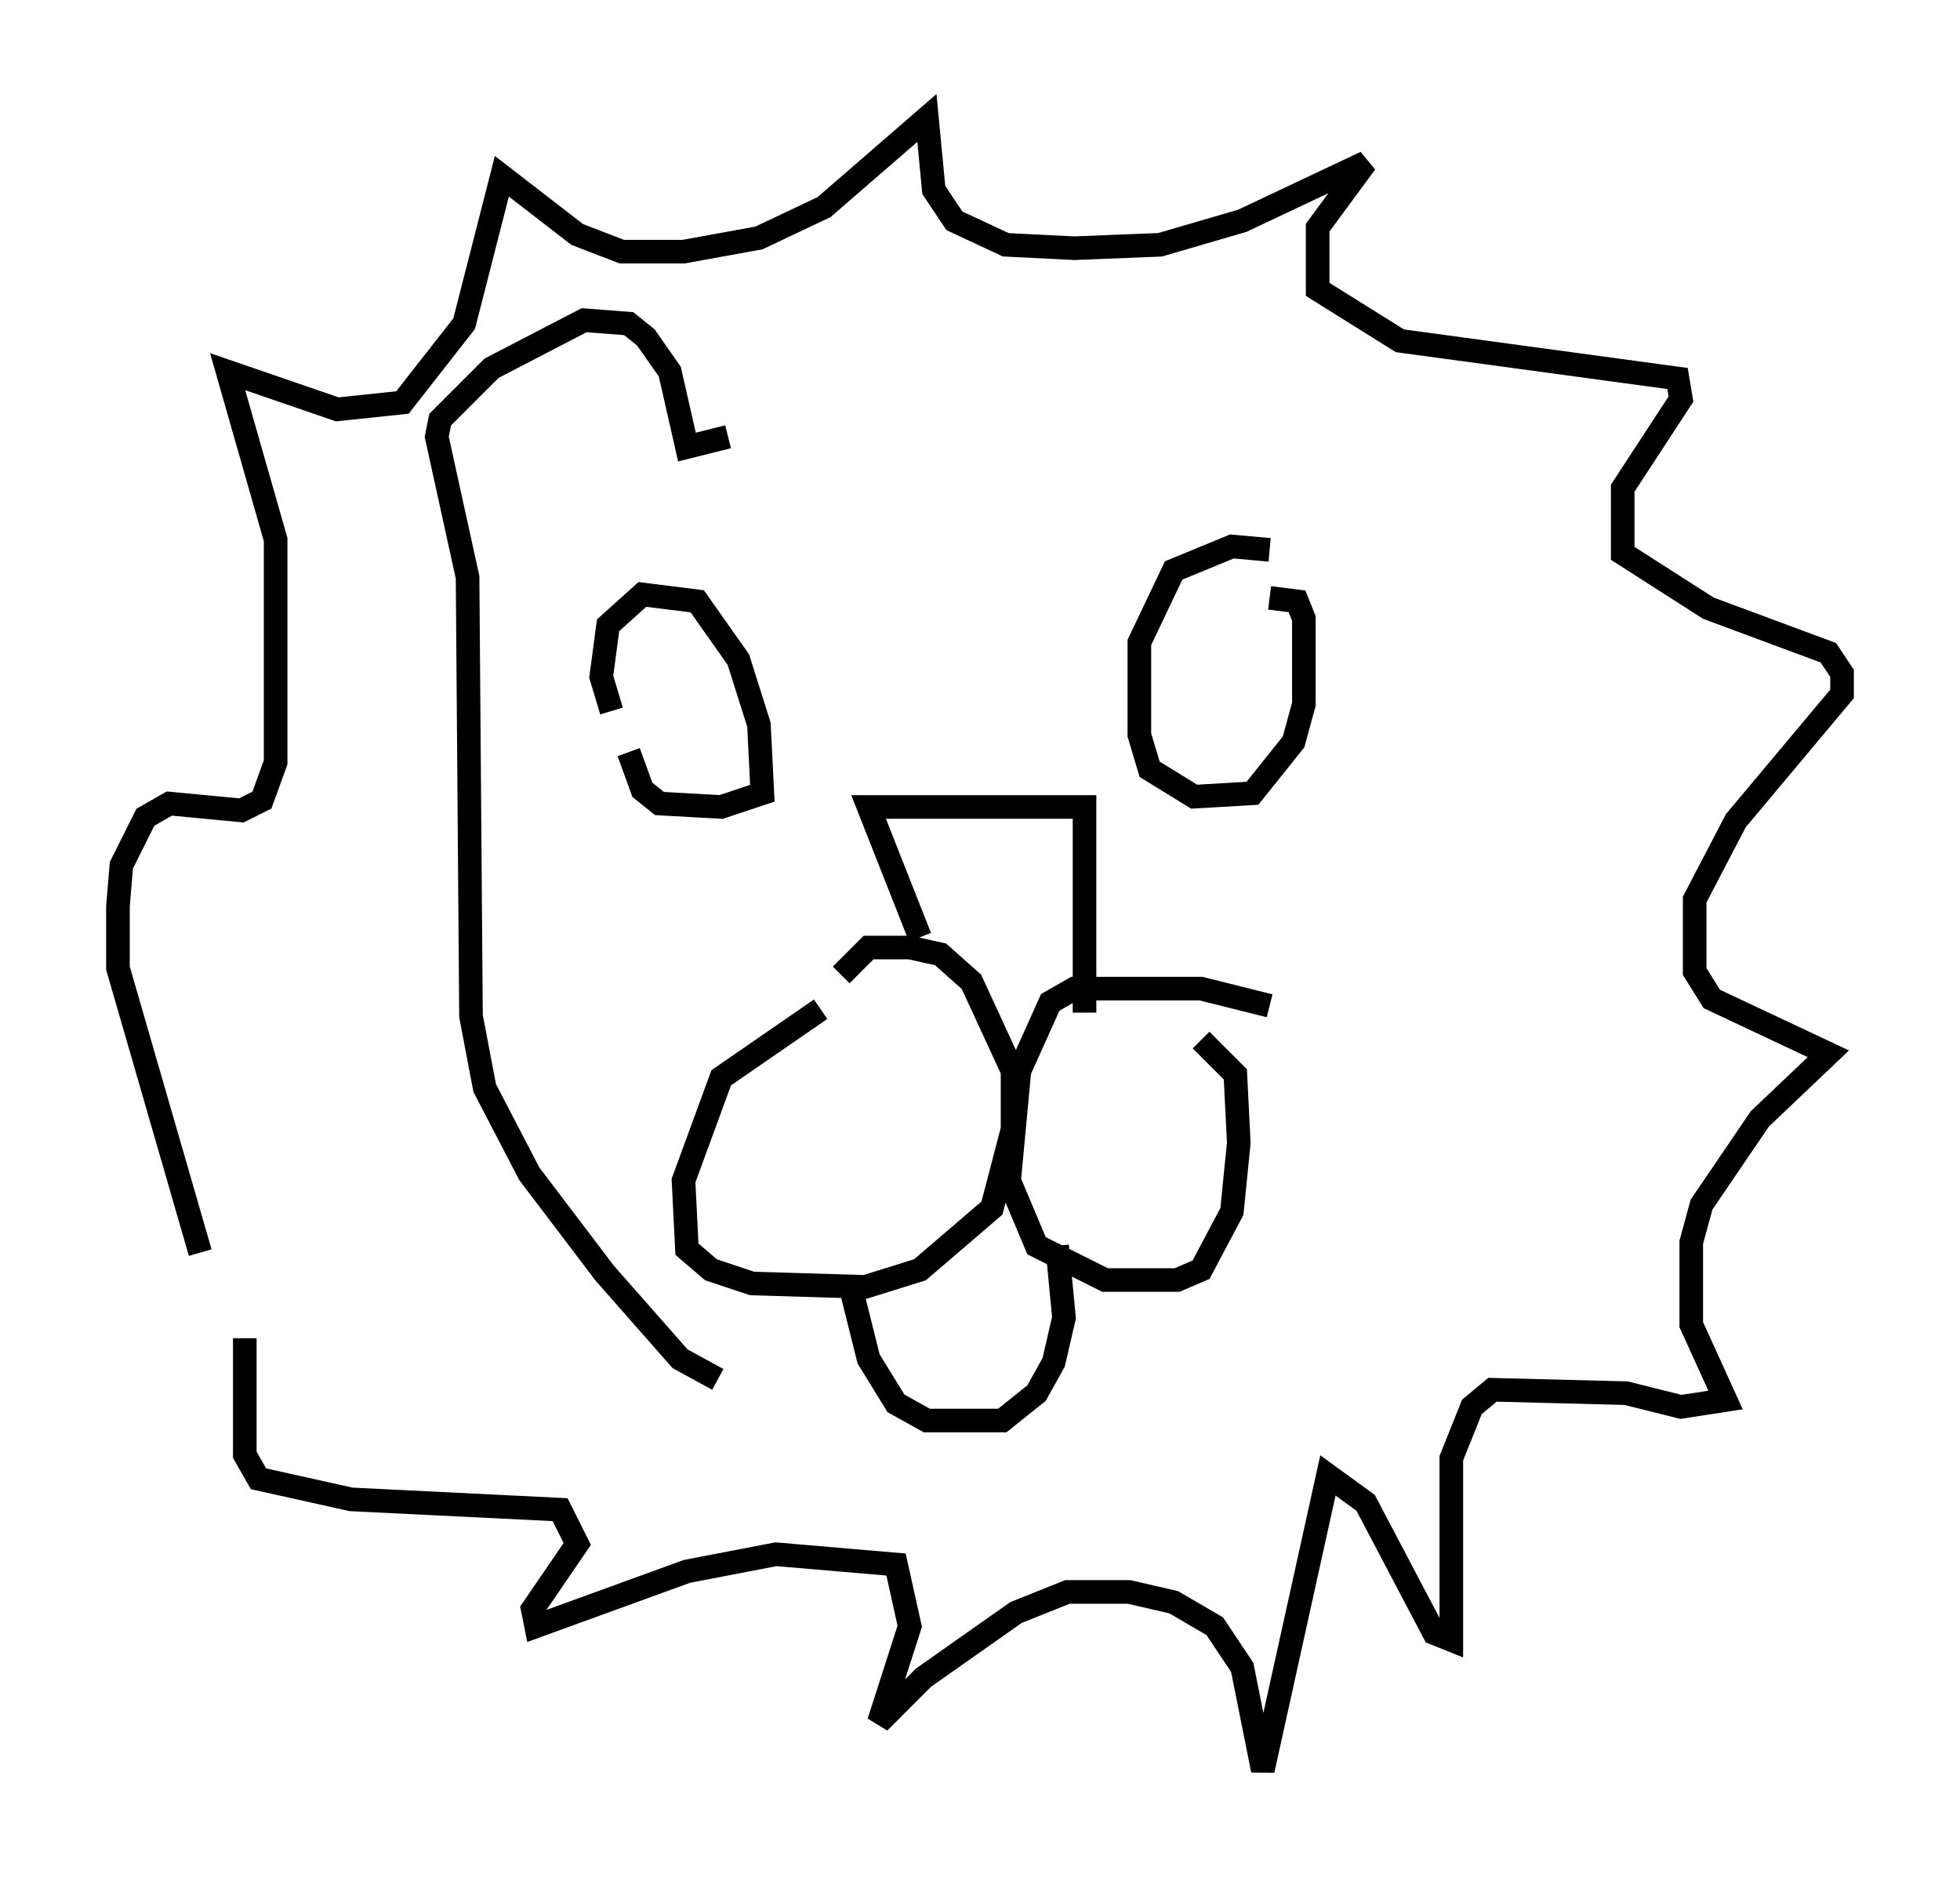 <?xml version="1.0" encoding="utf-8" ?>
<svg baseProfile="full" height="80.011" version="1.1" width="83.061" xmlns="http://www.w3.org/2000/svg" xmlns:ev="http://www.w3.org/2001/xml-events" xmlns:xlink="http://www.w3.org/1999/xlink"><defs /><rect fill="white" height="80.011" width="83.061" x="0" y="0" /><path d="M36.955, 42.33 m-2.179, 0.436 l-4.212, 2.905 -1.598, 4.358 l0.145, 2.905 1.017, 0.872 l1.743, 0.581 4.793, 0.145 l2.324, -0.726 3.05, -2.615 l0.872, -3.341 0.0, -2.469 l-1.743, -3.777 -1.307, -1.162 l-1.307, -0.291 -1.743, 0.0 l-1.162, 1.162 m18.156, 1.307 l-2.905, -0.726 -5.374, 0.0 l-1.017, 0.581 -1.307, 2.905 l-0.436, 4.648 1.162, 2.76 l2.905, 1.453 3.05, 0.0 l1.017, -0.436 1.307, -2.469 l0.291, -2.905 -0.145, -2.905 l-1.453, -1.453 m-14.816, 10.603 l0.726, 2.905 1.162, 1.888 l1.307, 0.726 3.196, 0.0 l1.453, -1.162 0.726, -1.307 l0.436, -1.888 -0.291, -3.05 m-5.81, -13.073 l-2.179, -5.52 9.151, 0.0 l0.0, 8.715 m-20.045, -12.782 l-0.436, -1.453 0.291, -2.179 l1.453, -1.307 2.324, 0.291 l1.743, 2.469 0.872, 2.76 l0.145, 2.905 -1.743, 0.581 l-2.615, -0.145 -0.726, -0.581 l-0.581, -1.598 m1.162, -2.034 l0.0, 0.0 m26, -6.536 l-1.598, -0.145 -2.469, 1.017 l-1.453, 3.05 0.0, 3.922 l0.436, 1.453 1.888, 1.162 l2.469, -0.145 1.743, -2.179 l0.436, -1.598 0.0, -3.631 l-0.291, -0.726 -1.162, -0.145 m-3.631, 2.615 l0.0, 0.0 m-41.687, 25.128 l-3.486, -12.056 0.0, -2.615 l0.145, -1.743 1.017, -2.034 l1.017, -0.581 3.05, 0.291 l0.872, -0.436 0.581, -1.598 l0.0, -9.441 -2.034, -7.117 l4.648, 1.598 2.76, -0.291 l2.615, -3.341 1.598, -6.246 l3.196, 2.469 1.888, 0.726 l2.615, 0.0 3.196, -0.581 l2.76, -1.307 4.358, -3.777 l0.291, 3.05 0.872, 1.307 l2.179, 1.017 2.905, 0.145 l3.631, -0.145 3.486, -1.017 l5.229, -2.469 -2.034, 2.76 l0.0, 2.615 3.486, 2.179 l11.765, 1.598 0.145, 0.872 l-2.469, 3.777 0.0, 2.76 l3.631, 2.324 5.084, 1.888 l0.581, 0.872 0.0, 0.872 l-4.503, 5.374 -1.743, 3.341 l0.0, 3.05 0.726, 1.162 l4.939, 2.324 -2.905, 2.76 l-2.469, 3.631 -0.436, 1.598 l0.0, 3.486 1.453, 3.196 l-1.888, 0.291 -2.324, -0.581 l-5.665, -0.145 -0.872, 0.726 l-0.872, 2.179 0.0, 7.698 l-0.726, -0.291 -2.905, -5.52 l-1.598, -1.162 -2.76, 12.492 l-0.872, -4.358 -1.162, -1.743 l-1.743, -1.017 -1.888, -0.436 l-2.615, 0.0 -2.179, 0.872 l-3.922, 2.76 -1.888, 1.888 l1.307, -4.067 -0.581, -2.615 l-5.084, -0.436 -3.777, 0.726 l-6.391, 2.324 -0.145, -0.726 l1.888, -2.76 -0.726, -1.453 l-8.86, -0.436 -3.922, -0.872 l-0.581, -1.017 0.0, -4.939 m20.045, 1.743 l-1.598, -0.872 -3.196, -3.631 l-3.196, -4.212 -1.888, -3.631 l-0.581, -3.05 -0.145, -18.592 l-1.307, -5.955 0.145, -0.726 l2.179, -2.179 3.922, -2.034 l1.888, 0.145 0.726, 0.581 l1.017, 1.453 0.726, 3.196 l1.743, -0.436 " fill="none" stroke="black" stroke-width="1" /></svg>